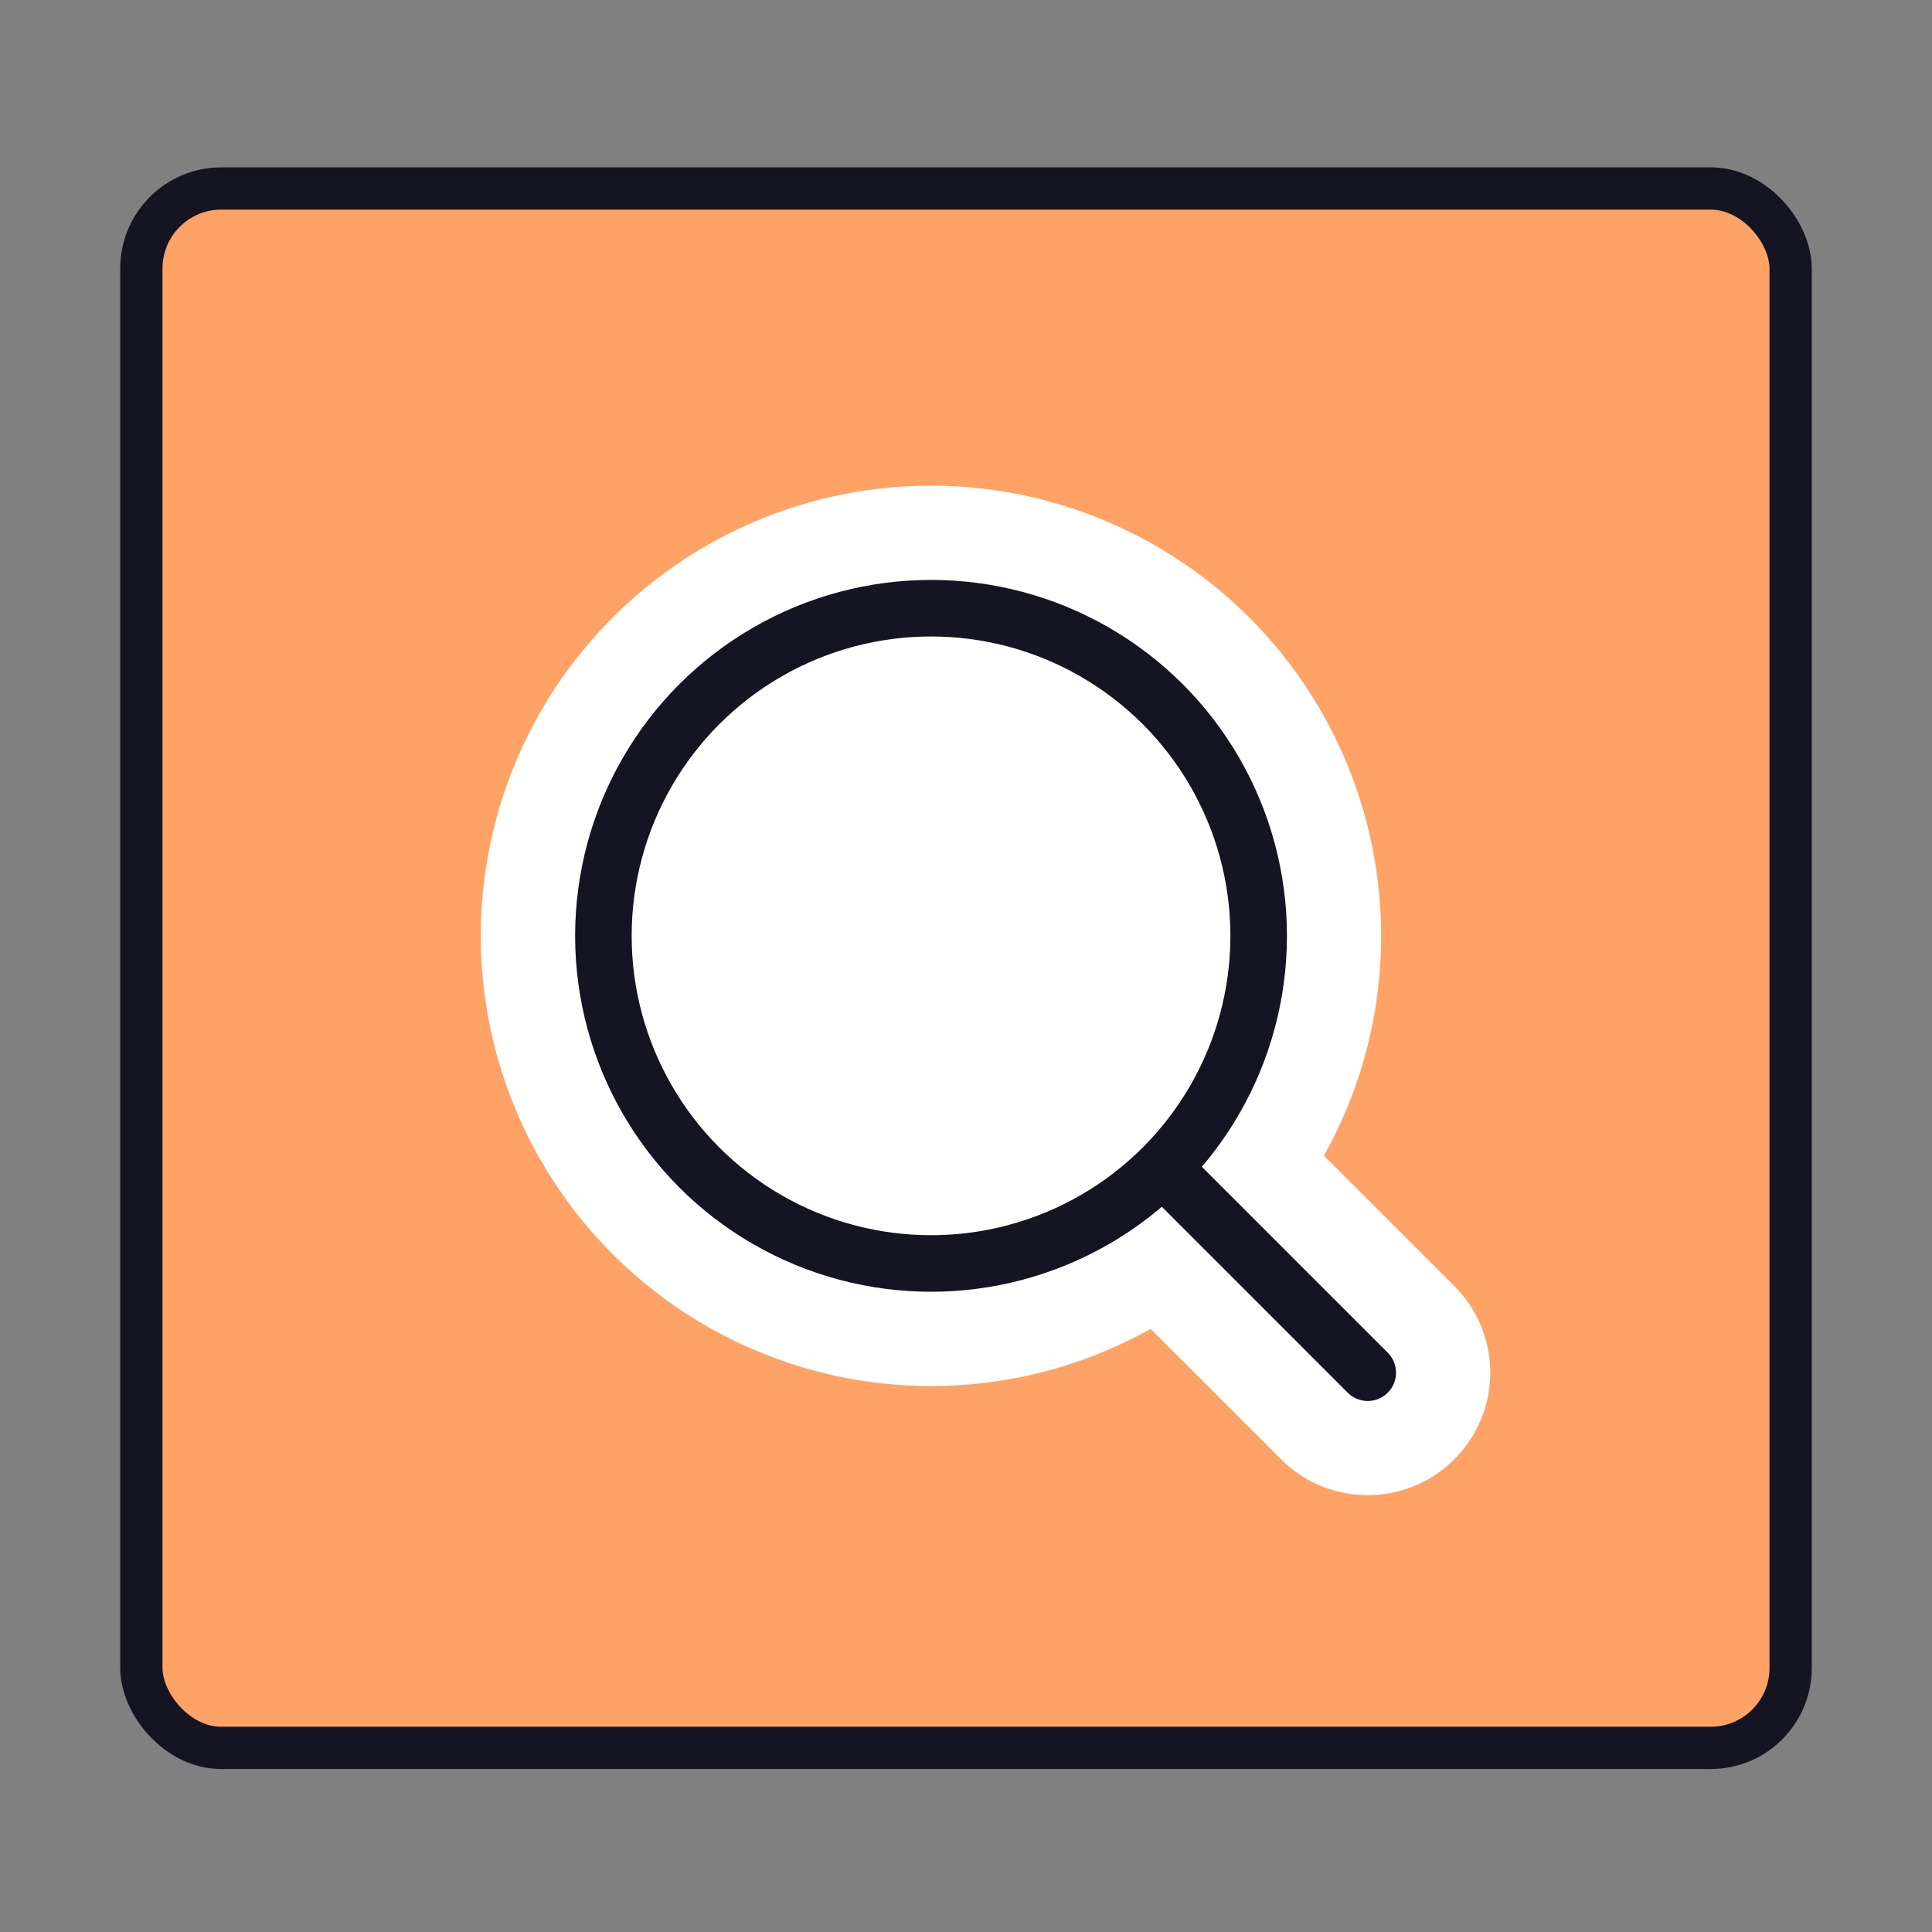 <svg xmlns="http://www.w3.org/2000/svg" width="41" height="41" fill="none" viewBox="0 0 41 41"><rect x="0" y="0" width="41" height="41" fill="#808080" stroke="none"/><rect width="35" height="33.093" x="3" y="4" fill="#FFA266" stroke="#141422" stroke-width=".897" rx="1.696"/><path fill="#141422" fill-rule="evenodd" d="M25.505 24.762a7.553 7.553 0 1 0-.849.848l3.945 3.945a.6.6 0 0 0 .849-.849l-3.945-3.944Z" clip-rule="evenodd"/><path fill="#fff" d="m25.505 24.762-1.52-1.299-1.2 1.406 1.306 1.307 1.414-1.414Zm-.848.848 1.414-1.414-1.307-1.306-1.405 1.198 1.298 1.522Zm3.944 3.945-1.414 1.414 1.414-1.414Zm.849 0 1.414 1.414-1.414-1.414Zm0-.849 1.414-1.414-1.414 1.414ZM25.31 19.86a5.524 5.524 0 0 1-1.327 3.603l3.042 2.597a9.524 9.524 0 0 0 2.285-6.2h-4Zm-5.553-5.553a5.553 5.553 0 0 1 5.553 5.553h4a9.553 9.553 0 0 0-9.553-9.553v4Zm-5.553 5.553a5.553 5.553 0 0 1 5.553-5.553v-4a9.553 9.553 0 0 0-9.553 9.553h4Zm5.553 5.554a5.553 5.553 0 0 1-5.553-5.554h-4a9.553 9.553 0 0 0 9.553 9.554v-4Zm3.6-1.326a5.523 5.523 0 0 1-3.6 1.326v4c2.362 0 4.53-.86 6.196-2.282l-2.595-3.044Zm6.657 4.053-3.944-3.945-2.829 2.828 3.945 3.945 2.828-2.828Zm-1.98 0a1.4 1.4 0 0 1 1.98 0l-2.828 2.828a2.6 2.6 0 0 0 3.677 0l-2.828-2.828Zm0 1.98a1.4 1.4 0 0 1 0-1.98l2.83 2.828a2.6 2.6 0 0 0 0-3.677l-2.83 2.828Zm-3.944-3.945 3.945 3.945 2.828-2.829-3.945-3.945-2.828 2.829Z"/><circle cx="19.758" cy="19.86" r="6.953" fill="#fff" stroke="#141422" stroke-width="1.2"/><path fill="#141422" d="M28.601 29.555a.6.6 0 1 0 .849-.849l-.849.849Zm.849-.849-4.763-4.763-.849.849 4.763 4.763.849-.849Z"/></svg>

